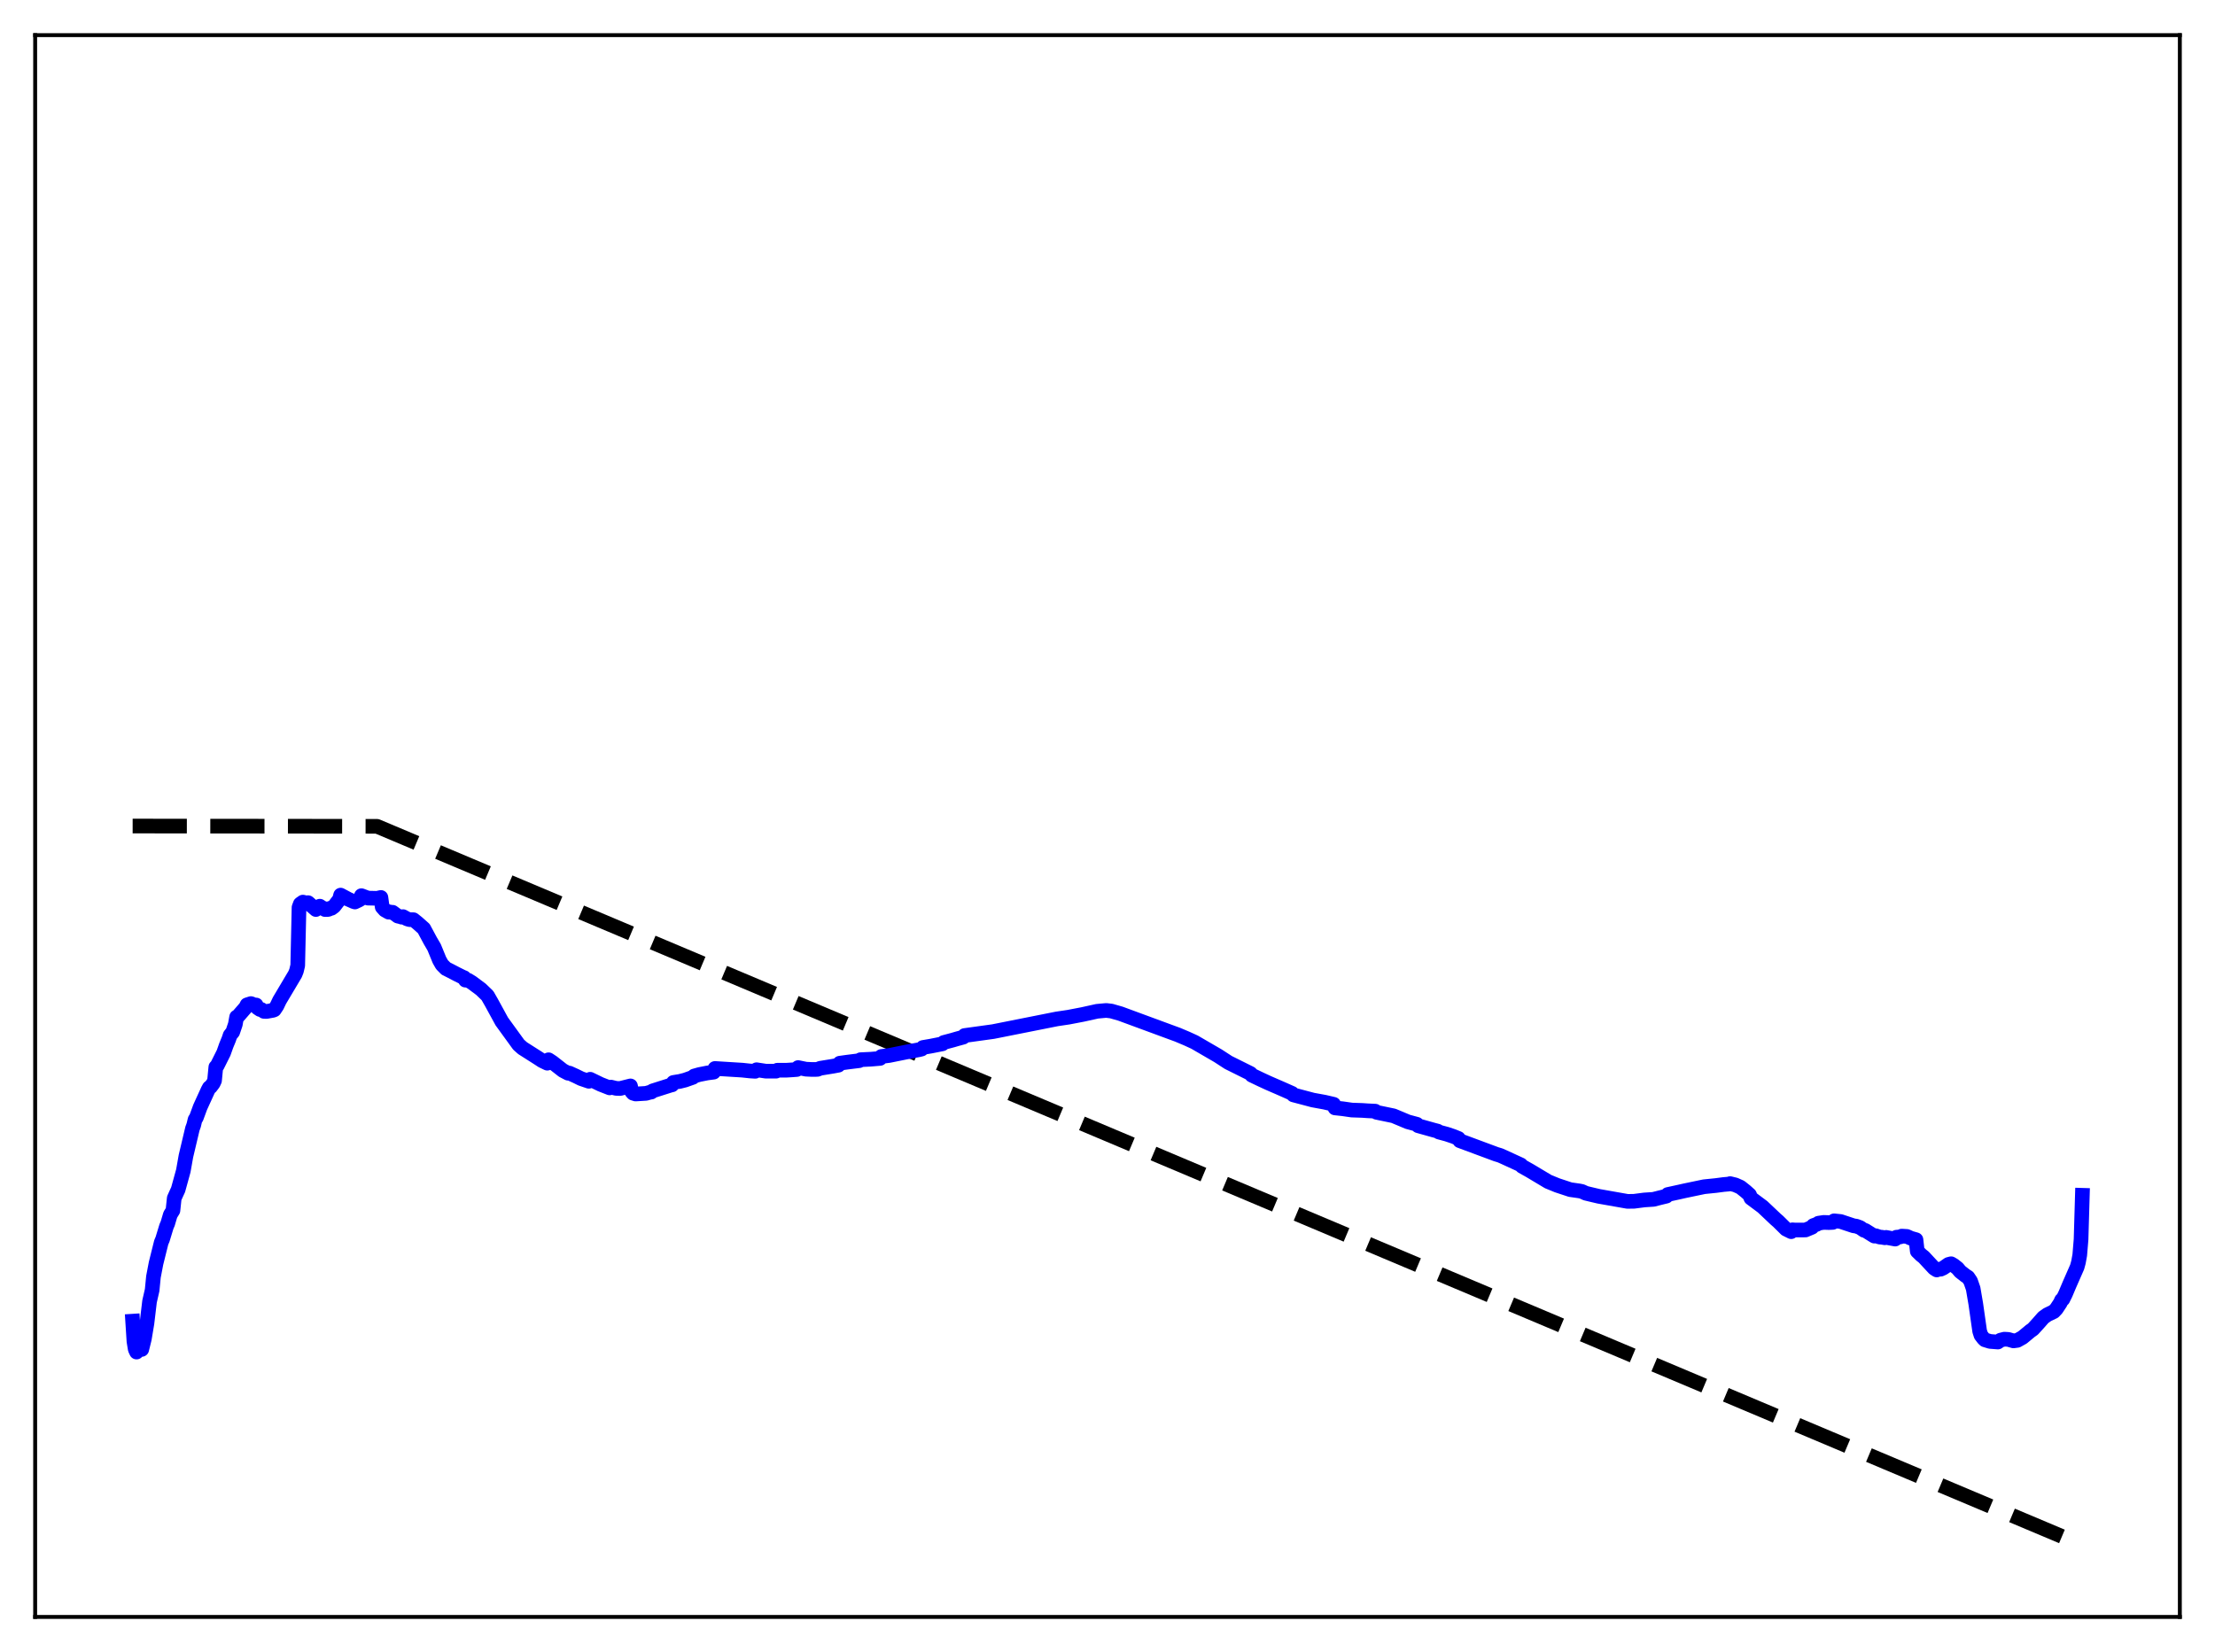 <?xml version="1.0" encoding="utf-8" standalone="no"?>
<!DOCTYPE svg PUBLIC "-//W3C//DTD SVG 1.1//EN"
  "http://www.w3.org/Graphics/SVG/1.1/DTD/svg11.dtd">
<svg xmlns:xlink="http://www.w3.org/1999/xlink" width="453.6pt" height="338.4pt" viewBox="0 0 453.6 338.4" xmlns="http://www.w3.org/2000/svg" version="1.1">
 <defs>
  <style type="text/css">*{stroke-linejoin: round; stroke-linecap: butt}</style>
 </defs>
 <g id="figure_1">
  <g id="patch_1">
   <path d="M 0 338.4 
L 453.6 338.4 
L 453.6 0 
L 0 0 
z
" style="fill: #ffffff"/>
  </g>
  <g id="axes_1">
   <g id="patch_2">
    <path d="M 7.2 331.2 
L 446.4 331.2 
L 446.4 7.2 
L 7.2 7.2 
z
" style="fill: #ffffff"/>
   </g>
   <g id="matplotlib.axis_1"/>
   <g id="matplotlib.axis_2"/>
   <g id="line2d_1">
    <path d="M 27.164 169.2 
L 77.206 169.256 
L 426.436 316.473 
L 426.436 316.473 
" clip-path="url(#p3230e0d34e)" style="fill: none; stroke-dasharray: 11.1,4.8; stroke-dashoffset: 0; stroke: #000000; stroke-width: 3"/>
   </g>
   <g id="line2d_2">
    <path d="M 27.164 270.62 
L 27.43 274.763 
L 27.696 276.373 
L 27.962 276.948 
L 28.495 276.338 
L 28.761 276.437 
L 29.027 276.407 
L 29.559 274.245 
L 30.092 271.055 
L 30.624 266.582 
L 31.156 264.255 
L 31.423 261.535 
L 31.955 258.759 
L 33.02 254.483 
L 33.286 253.857 
L 34.084 251.237 
L 34.351 250.611 
L 34.883 248.81 
L 35.415 247.948 
L 35.681 245.432 
L 36.214 244.251 
L 36.48 243.677 
L 37.545 239.814 
L 38.077 236.809 
L 39.408 231.188 
L 39.674 230.459 
L 39.94 229.34 
L 40.207 228.926 
L 41.005 226.763 
L 42.602 223.263 
L 42.868 222.781 
L 43.135 222.613 
L 43.667 221.908 
L 43.933 221.335 
L 44.199 218.569 
L 44.465 218.311 
L 45.796 215.651 
L 46.329 214.144 
L 46.861 212.852 
L 47.127 212.058 
L 47.66 211.392 
L 48.192 209.811 
L 48.458 208.32 
L 48.724 208.189 
L 50.321 206.352 
L 50.588 205.821 
L 51.386 205.57 
L 51.652 205.663 
L 51.919 205.88 
L 52.451 205.857 
L 52.717 206.422 
L 53.249 206.781 
L 53.516 206.781 
L 54.048 207.163 
L 54.58 207.187 
L 55.911 206.945 
L 56.177 206.838 
L 56.71 206.038 
L 57.242 204.924 
L 58.307 203.133 
L 60.436 199.548 
L 60.703 198.883 
L 60.969 197.768 
L 61.235 185.86 
L 61.501 185.153 
L 62.033 184.781 
L 62.566 184.927 
L 63.098 184.9 
L 64.695 186.301 
L 65.494 185.618 
L 66.026 185.984 
L 66.292 186.055 
L 66.559 186.305 
L 67.091 186.304 
L 67.357 186.233 
L 67.623 186.036 
L 67.889 186.041 
L 68.422 185.648 
L 69.22 184.6 
L 69.487 184.354 
L 69.753 183.35 
L 71.35 184.2 
L 72.415 184.673 
L 72.681 184.756 
L 73.479 184.378 
L 73.745 184.221 
L 74.012 183.462 
L 75.343 183.964 
L 77.206 184.006 
L 78.004 183.828 
L 78.271 185.79 
L 78.803 186.394 
L 79.601 186.845 
L 79.868 186.804 
L 80.134 186.895 
L 80.4 186.865 
L 81.465 187.647 
L 81.997 187.772 
L 82.263 187.868 
L 82.529 187.757 
L 83.328 188.203 
L 83.86 188.374 
L 84.659 188.384 
L 85.457 189.022 
L 86.788 190.204 
L 88.119 192.683 
L 88.918 194.053 
L 89.983 196.654 
L 90.515 197.593 
L 91.313 198.398 
L 92.112 198.798 
L 93.443 199.494 
L 94.774 200.156 
L 95.04 200.251 
L 95.306 200.766 
L 95.839 200.766 
L 96.637 201.258 
L 98.5 202.648 
L 99.831 203.932 
L 100.63 205.327 
L 102.759 209.224 
L 106.22 213.994 
L 107.018 214.702 
L 110.212 216.736 
L 111.011 217.26 
L 112.076 217.779 
L 112.342 217.077 
L 113.14 217.604 
L 115.27 219.272 
L 116.335 219.833 
L 116.601 219.806 
L 117.932 220.412 
L 118.996 220.937 
L 120.593 221.484 
L 120.86 221.07 
L 122.989 222.103 
L 124.852 222.835 
L 125.119 222.677 
L 126.183 222.935 
L 126.982 222.966 
L 129.111 222.432 
L 129.377 223.63 
L 129.644 223.926 
L 130.176 224.087 
L 132.305 223.955 
L 133.104 223.73 
L 133.37 223.698 
L 133.636 223.454 
L 137.363 222.272 
L 137.629 222.217 
L 137.895 221.722 
L 139.226 221.504 
L 140.291 221.238 
L 141.888 220.673 
L 142.154 220.406 
L 143.219 220.104 
L 144.816 219.787 
L 146.147 219.612 
L 146.413 218.856 
L 152.003 219.202 
L 153.6 219.374 
L 154.665 219.44 
L 154.931 219.12 
L 156.794 219.406 
L 158.924 219.413 
L 159.19 219.215 
L 161.053 219.214 
L 162.118 219.148 
L 163.183 219.069 
L 163.449 218.675 
L 165.046 219.003 
L 166.111 219.054 
L 166.909 219.064 
L 167.441 219.035 
L 167.974 218.819 
L 170.636 218.388 
L 171.7 218.188 
L 171.967 217.78 
L 173.564 217.558 
L 175.959 217.26 
L 176.225 217.062 
L 178.355 216.959 
L 180.218 216.801 
L 180.484 216.404 
L 182.081 216.202 
L 185.542 215.504 
L 188.204 215.015 
L 188.736 214.883 
L 189.002 214.558 
L 190.599 214.285 
L 192.995 213.812 
L 193.261 213.537 
L 195.124 213.042 
L 195.923 212.807 
L 197.254 212.444 
L 197.52 212.113 
L 203.376 211.306 
L 216.419 208.711 
L 218.815 208.355 
L 221.743 207.793 
L 224.671 207.146 
L 226.534 206.974 
L 227.599 207.102 
L 229.462 207.637 
L 239.311 211.267 
L 241.174 211.951 
L 243.037 212.738 
L 244.634 213.47 
L 249.425 216.251 
L 251.555 217.635 
L 256.08 219.886 
L 256.346 220.228 
L 258.209 221.121 
L 259.807 221.858 
L 262.468 223.013 
L 264.598 223.957 
L 264.864 224.271 
L 268.857 225.327 
L 271.252 225.764 
L 273.116 226.197 
L 273.382 226.939 
L 274.979 227.111 
L 276.842 227.38 
L 278.972 227.453 
L 280.036 227.526 
L 281.633 227.603 
L 281.9 227.839 
L 285.36 228.557 
L 286.957 229.223 
L 288.288 229.784 
L 290.151 230.287 
L 290.417 230.59 
L 293.612 231.484 
L 294.41 231.693 
L 294.676 231.885 
L 296.273 232.314 
L 297.604 232.763 
L 298.669 233.194 
L 298.935 233.652 
L 306.388 236.419 
L 307.187 236.661 
L 307.985 237.014 
L 311.446 238.603 
L 311.712 238.906 
L 313.309 239.803 
L 317.036 242.032 
L 318.899 242.795 
L 321.561 243.676 
L 323.424 243.943 
L 323.956 244.051 
L 324.755 244.417 
L 326.352 244.798 
L 327.417 245.048 
L 333.273 246.082 
L 334.604 246.067 
L 336.733 245.792 
L 338.596 245.669 
L 339.927 245.331 
L 341.258 245.008 
L 341.524 244.678 
L 343.92 244.155 
L 344.985 243.915 
L 348.977 243.082 
L 351.373 242.838 
L 352.97 242.629 
L 354.035 242.536 
L 354.301 242.445 
L 355.366 242.705 
L 356.431 243.183 
L 357.495 244.031 
L 358.294 244.747 
L 358.56 245.413 
L 360.956 247.197 
L 363.617 249.717 
L 364.15 250.179 
L 365.747 251.759 
L 366.812 252.289 
L 367.078 251.909 
L 367.61 251.95 
L 369.74 251.941 
L 371.071 251.382 
L 371.337 251.035 
L 372.135 250.749 
L 372.401 250.551 
L 373.466 250.389 
L 374.531 250.424 
L 375.329 250.387 
L 375.596 250.067 
L 376.927 250.203 
L 379.588 251.086 
L 380.121 251.155 
L 380.919 251.447 
L 381.718 252.004 
L 381.984 252.036 
L 383.581 253.039 
L 383.847 253.195 
L 384.113 253.117 
L 384.912 253.388 
L 385.444 253.436 
L 385.977 253.535 
L 386.243 253.458 
L 388.106 253.803 
L 388.372 253.42 
L 388.905 253.382 
L 389.171 253.352 
L 389.437 253.198 
L 390.502 253.262 
L 391.3 253.625 
L 392.365 253.93 
L 392.631 256.302 
L 393.43 257.08 
L 393.962 257.5 
L 396.092 259.793 
L 396.624 260.131 
L 396.89 259.994 
L 397.423 259.972 
L 397.955 259.732 
L 399.02 258.997 
L 399.552 258.857 
L 400.084 259.169 
L 400.883 259.799 
L 401.415 260.446 
L 402.48 261.28 
L 403.012 261.623 
L 403.545 262.413 
L 404.077 263.945 
L 404.609 267.067 
L 405.408 272.67 
L 405.674 273.495 
L 406.207 274.187 
L 406.473 274.443 
L 407.537 274.768 
L 409.135 274.893 
L 409.667 274.513 
L 410.465 274.307 
L 411.264 274.354 
L 412.329 274.657 
L 413.127 274.551 
L 414.192 273.953 
L 415.789 272.627 
L 416.321 272.254 
L 417.386 271.085 
L 418.451 269.872 
L 419.249 269.302 
L 420.58 268.661 
L 421.113 268.101 
L 421.911 266.893 
L 422.177 266.302 
L 422.444 266.131 
L 422.976 265.055 
L 423.775 263.163 
L 425.372 259.526 
L 425.638 258.549 
L 425.904 257.073 
L 426.17 253.883 
L 426.436 244.835 
L 426.436 244.835 
" clip-path="url(#p3230e0d34e)" style="fill: none; stroke: #0000ff; stroke-width: 3; stroke-linecap: square"/>
   </g>
   <g id="patch_3">
    <path d="M 7.2 331.2 
L 7.2 7.2 
" style="fill: none; stroke: #000000; stroke-width: 0.8; stroke-linejoin: miter; stroke-linecap: square"/>
   </g>
   <g id="patch_4">
    <path d="M 446.4 331.2 
L 446.4 7.2 
" style="fill: none; stroke: #000000; stroke-width: 0.8; stroke-linejoin: miter; stroke-linecap: square"/>
   </g>
   <g id="patch_5">
    <path d="M 7.2 331.2 
L 446.4 331.2 
" style="fill: none; stroke: #000000; stroke-width: 0.8; stroke-linejoin: miter; stroke-linecap: square"/>
   </g>
   <g id="patch_6">
    <path d="M 7.2 7.2 
L 446.4 7.2 
" style="fill: none; stroke: #000000; stroke-width: 0.8; stroke-linejoin: miter; stroke-linecap: square"/>
   </g>
  </g>
 </g>
 <defs>
  <clipPath id="p3230e0d34e">
   <rect x="7.2" y="7.2" width="439.2" height="324"/>
  </clipPath>
 </defs>
</svg>
